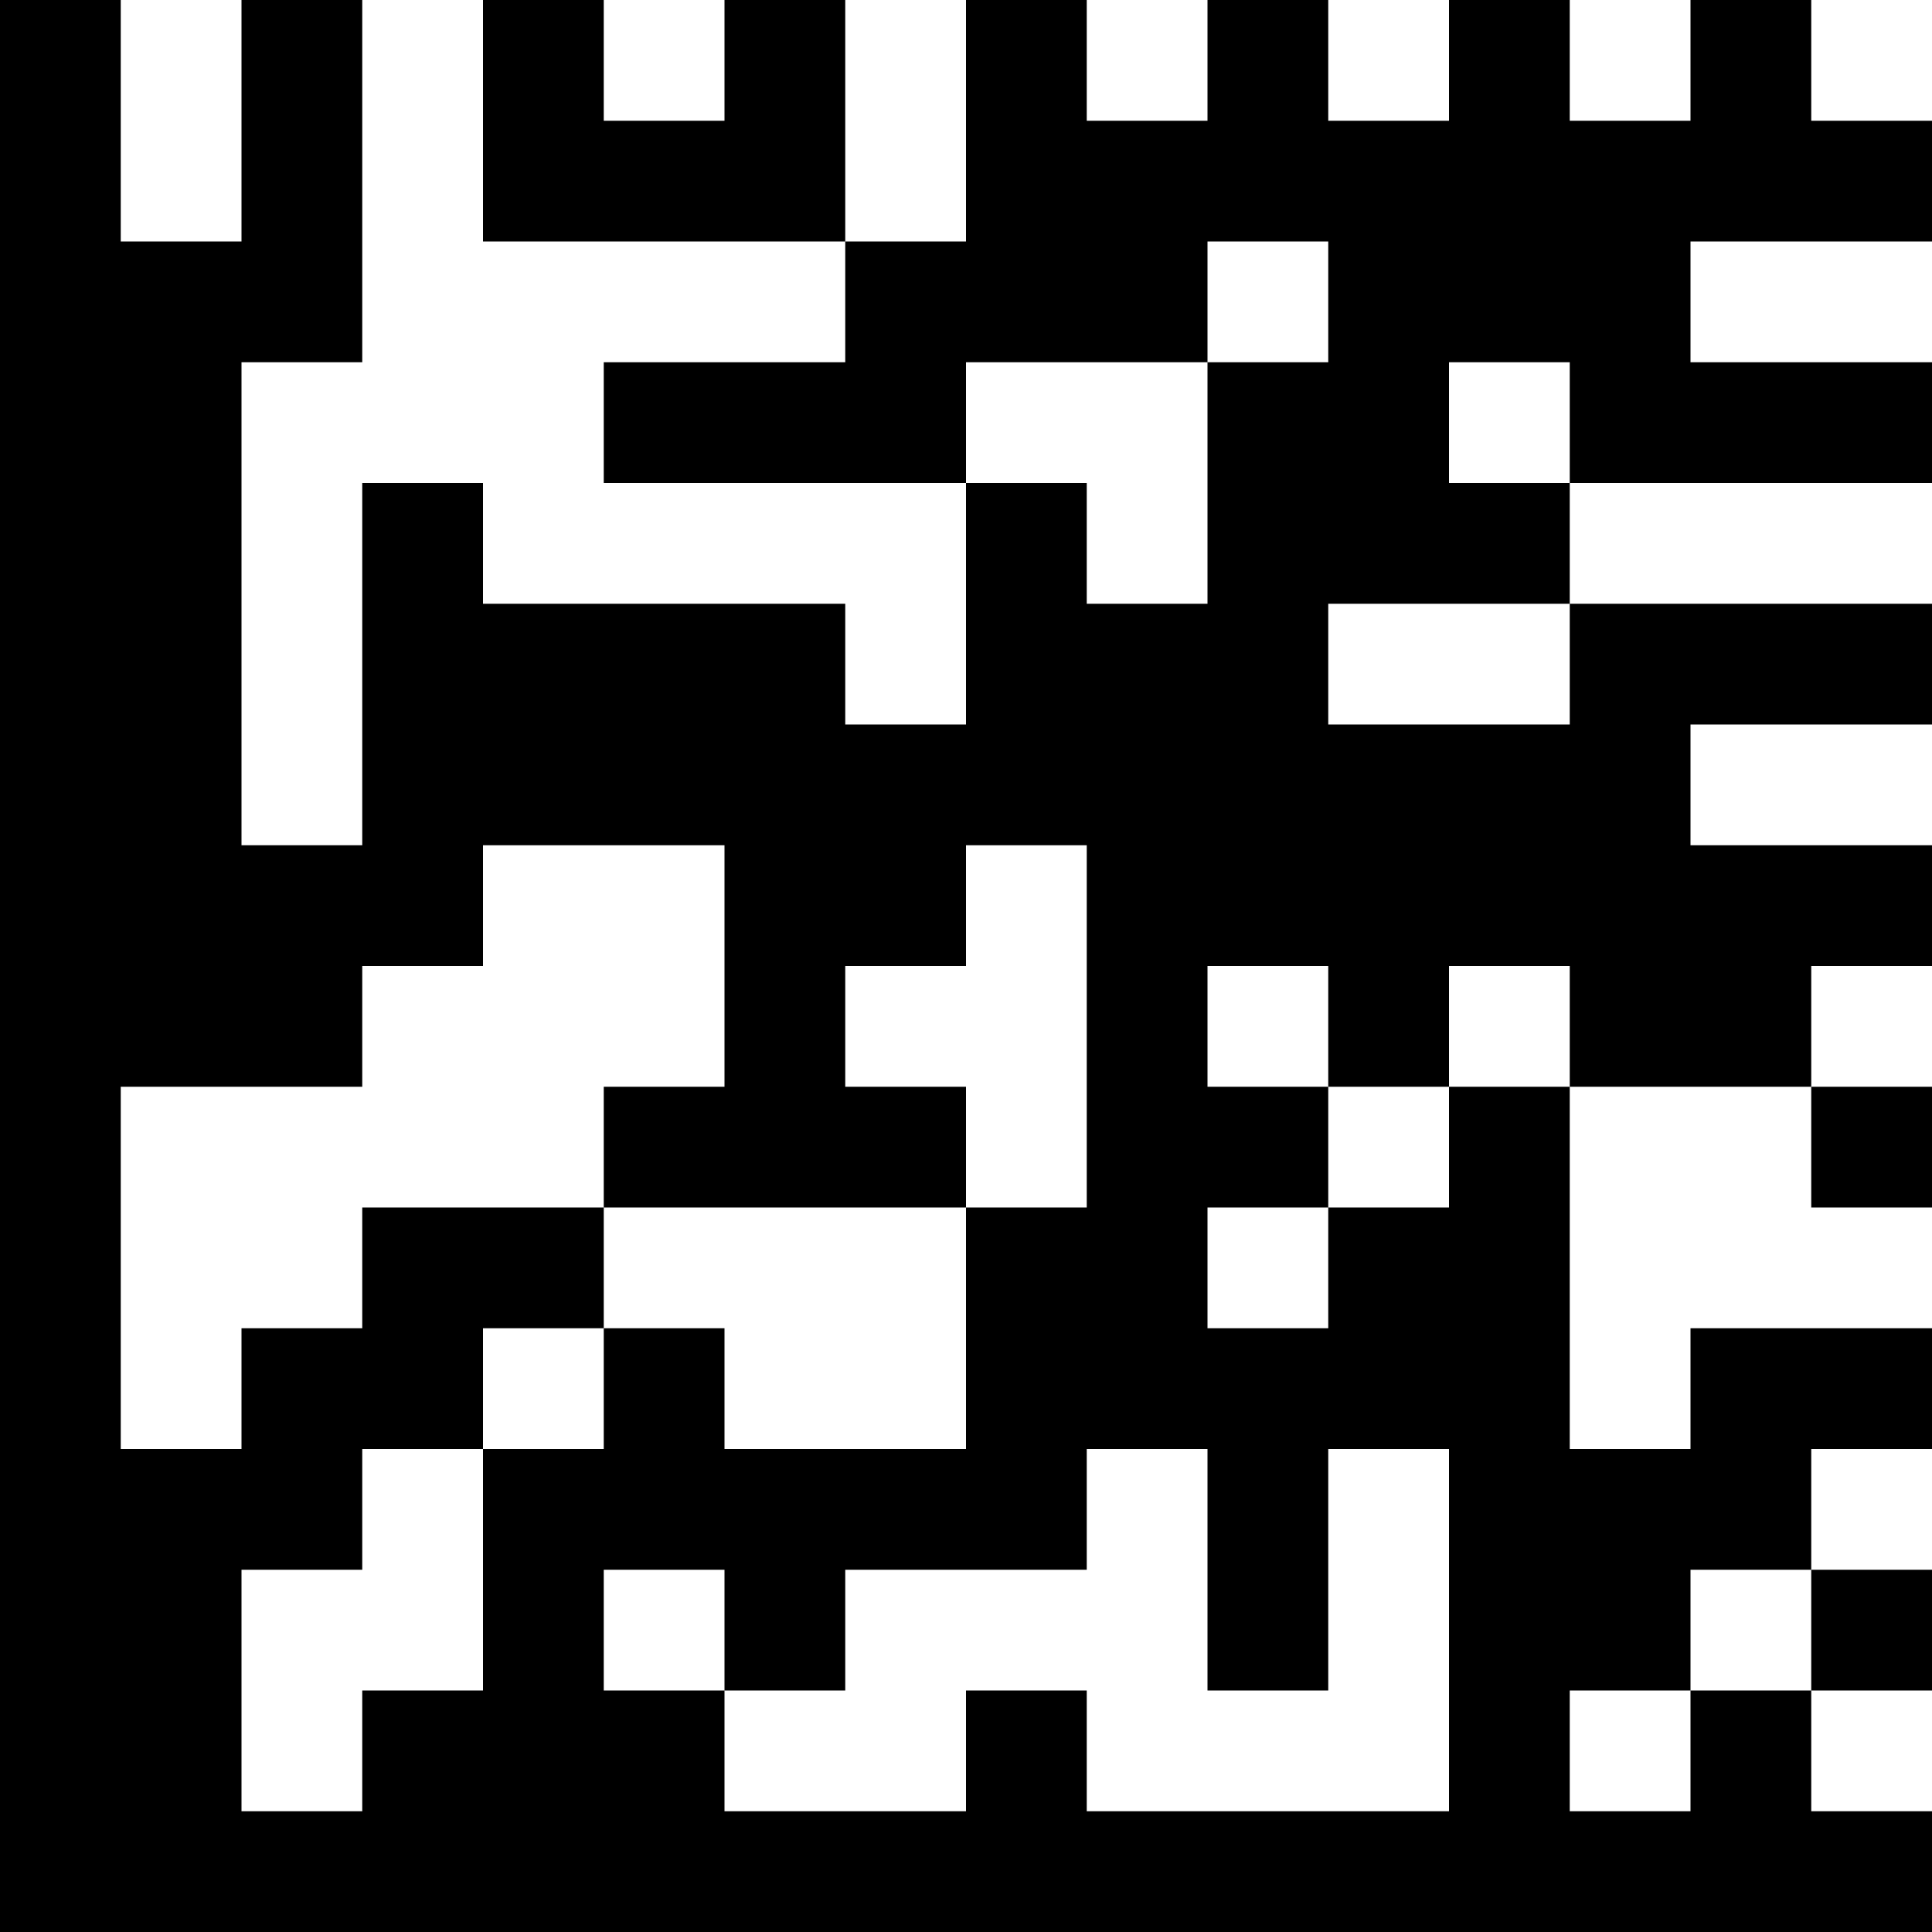 <?xml version="1.0" encoding="UTF-8" standalone="no"?>
<svg
    width="96px"
    height="96px"
    viewBox="0 0 16 16"
    version="1.1"
    fill="none"
    xmlns="http://www.w3.org/2000/svg"
    xmlns:svg="http://www.w3.org/2000/svg">
<path
    id="DataMatrixBG"
    stroke-width="0"
    fill="#ffffff"
    d="M 0 0 V 16 H 16 V 0 Z"/>
<path
    id="DataMatrix"
    stroke-width="0"
    fill="#000000"
    d="M 0 0 V 16 H 16 V 15 H 15 V 14 H 14 V 15 H 13 V 14 H 14 V 13 H 15 V 14 H 16 V 13 H 15 V 12 H 16 V 11 H 14 V 12 H 13 V 9 H 12 V 10 H 11 V 11 H 10 V 10 H 11 V 9 H 10 V 8 H 11 V 9 H 12 V 8 H 13 V 9 H 15 V 10 H 16 V 9 H 15 V 8 H 16 V 7 H 14 V 6 H 16 V 5 H 13 V 6 H 11 V 5 H 13 V 4 H 12 V 3 H 13 V 4 H 16 V 3 H 14 V 2 H 16 V 1 H 15 V 0 H 14 V 1 H 13 V 0 H 12 V 1 H 11 V 0 H 10 V 1 H 9 V 0 H 8 V 2 H 7 V 0 H 6 V 1 H 5 V 0 H 4 V 2 H 7 V 3 H 5 V 4 H 8 V 3 H 10 V 2 H 11 V 3 H 10 V 5 H 9 V 4 H 8 V 6 H 7 V 5 H 4 V 4 H 3 V 7 H 2 V 3 H 3 V 0 H 2 V 2 H 1 V 0 Z M 4 7 H 6 V 9 H 5 V 10 H 8 V 9 H 7 V 8 H 8 V 7 H 9 V 10 H 8 V 12 H 6 V 11 H 5 V 12 H 4 V 14 H 3 V 15 H 2 V 13 H 3 V 12 H 4 V 11 H 5 V 10 H 3 V 11 H 2 V 12 H 1 V 9 H 3 V 8 H 4 Z M 9 12 H 10 V 14 H 11 V 12 H 12 V 15 H 9 V 14 H 8 V 15 H 6 V 14 H 5 V 13 H 6 V 14 H 7 V 13 H 9 Z"/>
</svg>
